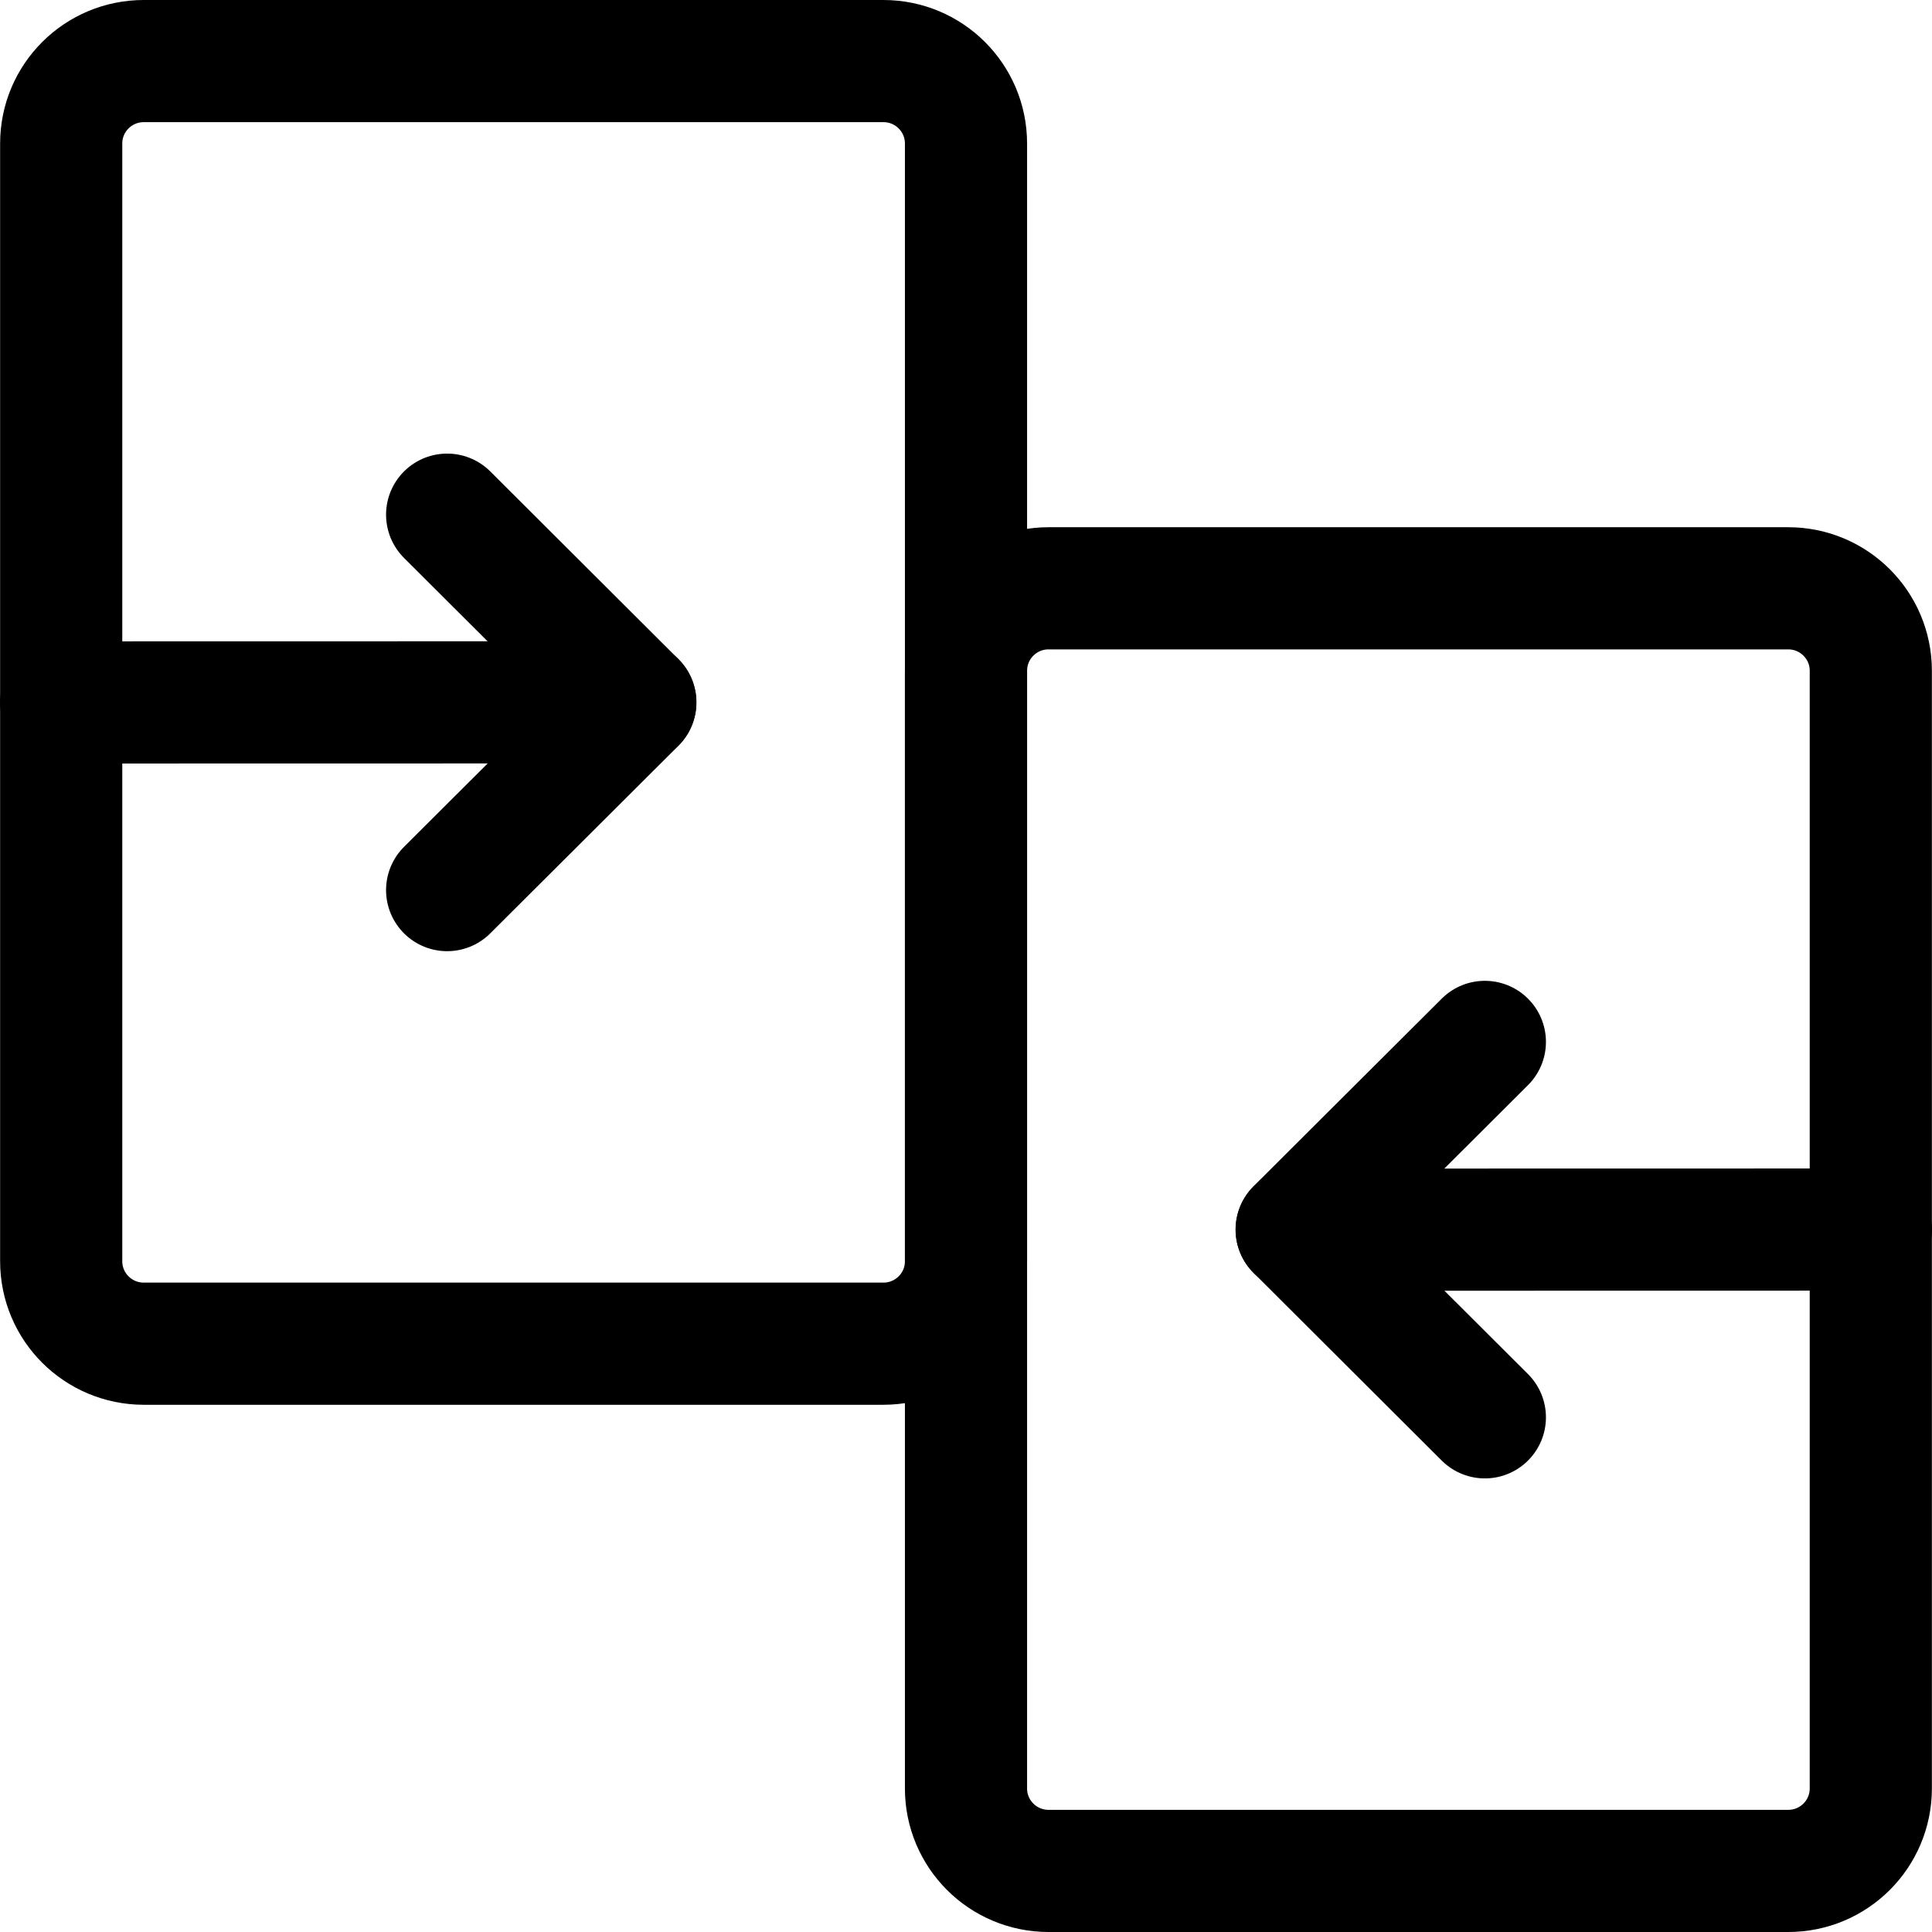 <?xml version="1.0" encoding="UTF-8"?>
<svg width="17.08px" height="17.08px" viewBox="0 0 17.08 17.08" version="1.1" xmlns="http://www.w3.org/2000/svg" xmlns:xlink="http://www.w3.org/1999/xlink">
    <title>Compare Icon</title>
    <g id="Page-1" stroke="none" stroke-width="1" fill="none" fill-rule="evenodd" stroke-linejoin="round">
        <g id="Direct-Pool-Supplies---Product-Page-v3" transform="translate(-1613.46, -1044.46)" stroke="#000000" stroke-width="1.08">
            <g id="Group-2-Copy" transform="translate(1392, 1028)">
                <g id="Compare-Icon" transform="translate(222, 17)">
                    <path d="M8,10.61 C8,11.013 7.673,11.339 7.27,11.339 L0.731,11.339 C0.328,11.339 0.001,11.013 0.001,10.61 L0.001,0.729 C0.001,0.326 0.328,0 0.731,0 L7.27,0 C7.673,0 8,0.326 8,0.729 L8,10.61 Z" id="Path"></path>
                    <path d="M8,5.39 C8,4.987 8.327,4.661 8.73,4.661 L15.269,4.661 C15.672,4.661 15.999,4.987 15.999,5.39 L15.999,15.271 C15.999,15.674 15.672,16 15.269,16 L8.73,16 C8.327,16 8,15.674 8,15.271 L8,5.39 Z" id="Path"></path>
                    <polyline id="Path" stroke-linecap="round" points="3.413 7.329 5.077 5.67 3.413 4.01"></polyline>
                    <polyline id="Path" stroke-linecap="round" points="12.587 8.671 10.923 10.33 12.587 11.99"></polyline>
                    <line x1="5.076" y1="5.669" x2="0" y2="5.67" id="Path" stroke-linecap="round"></line>
                    <line x1="10.924" y1="10.331" x2="16" y2="10.33" id="Path" stroke-linecap="round"></line>
                </g>
            </g>
        </g>
    </g>
</svg>